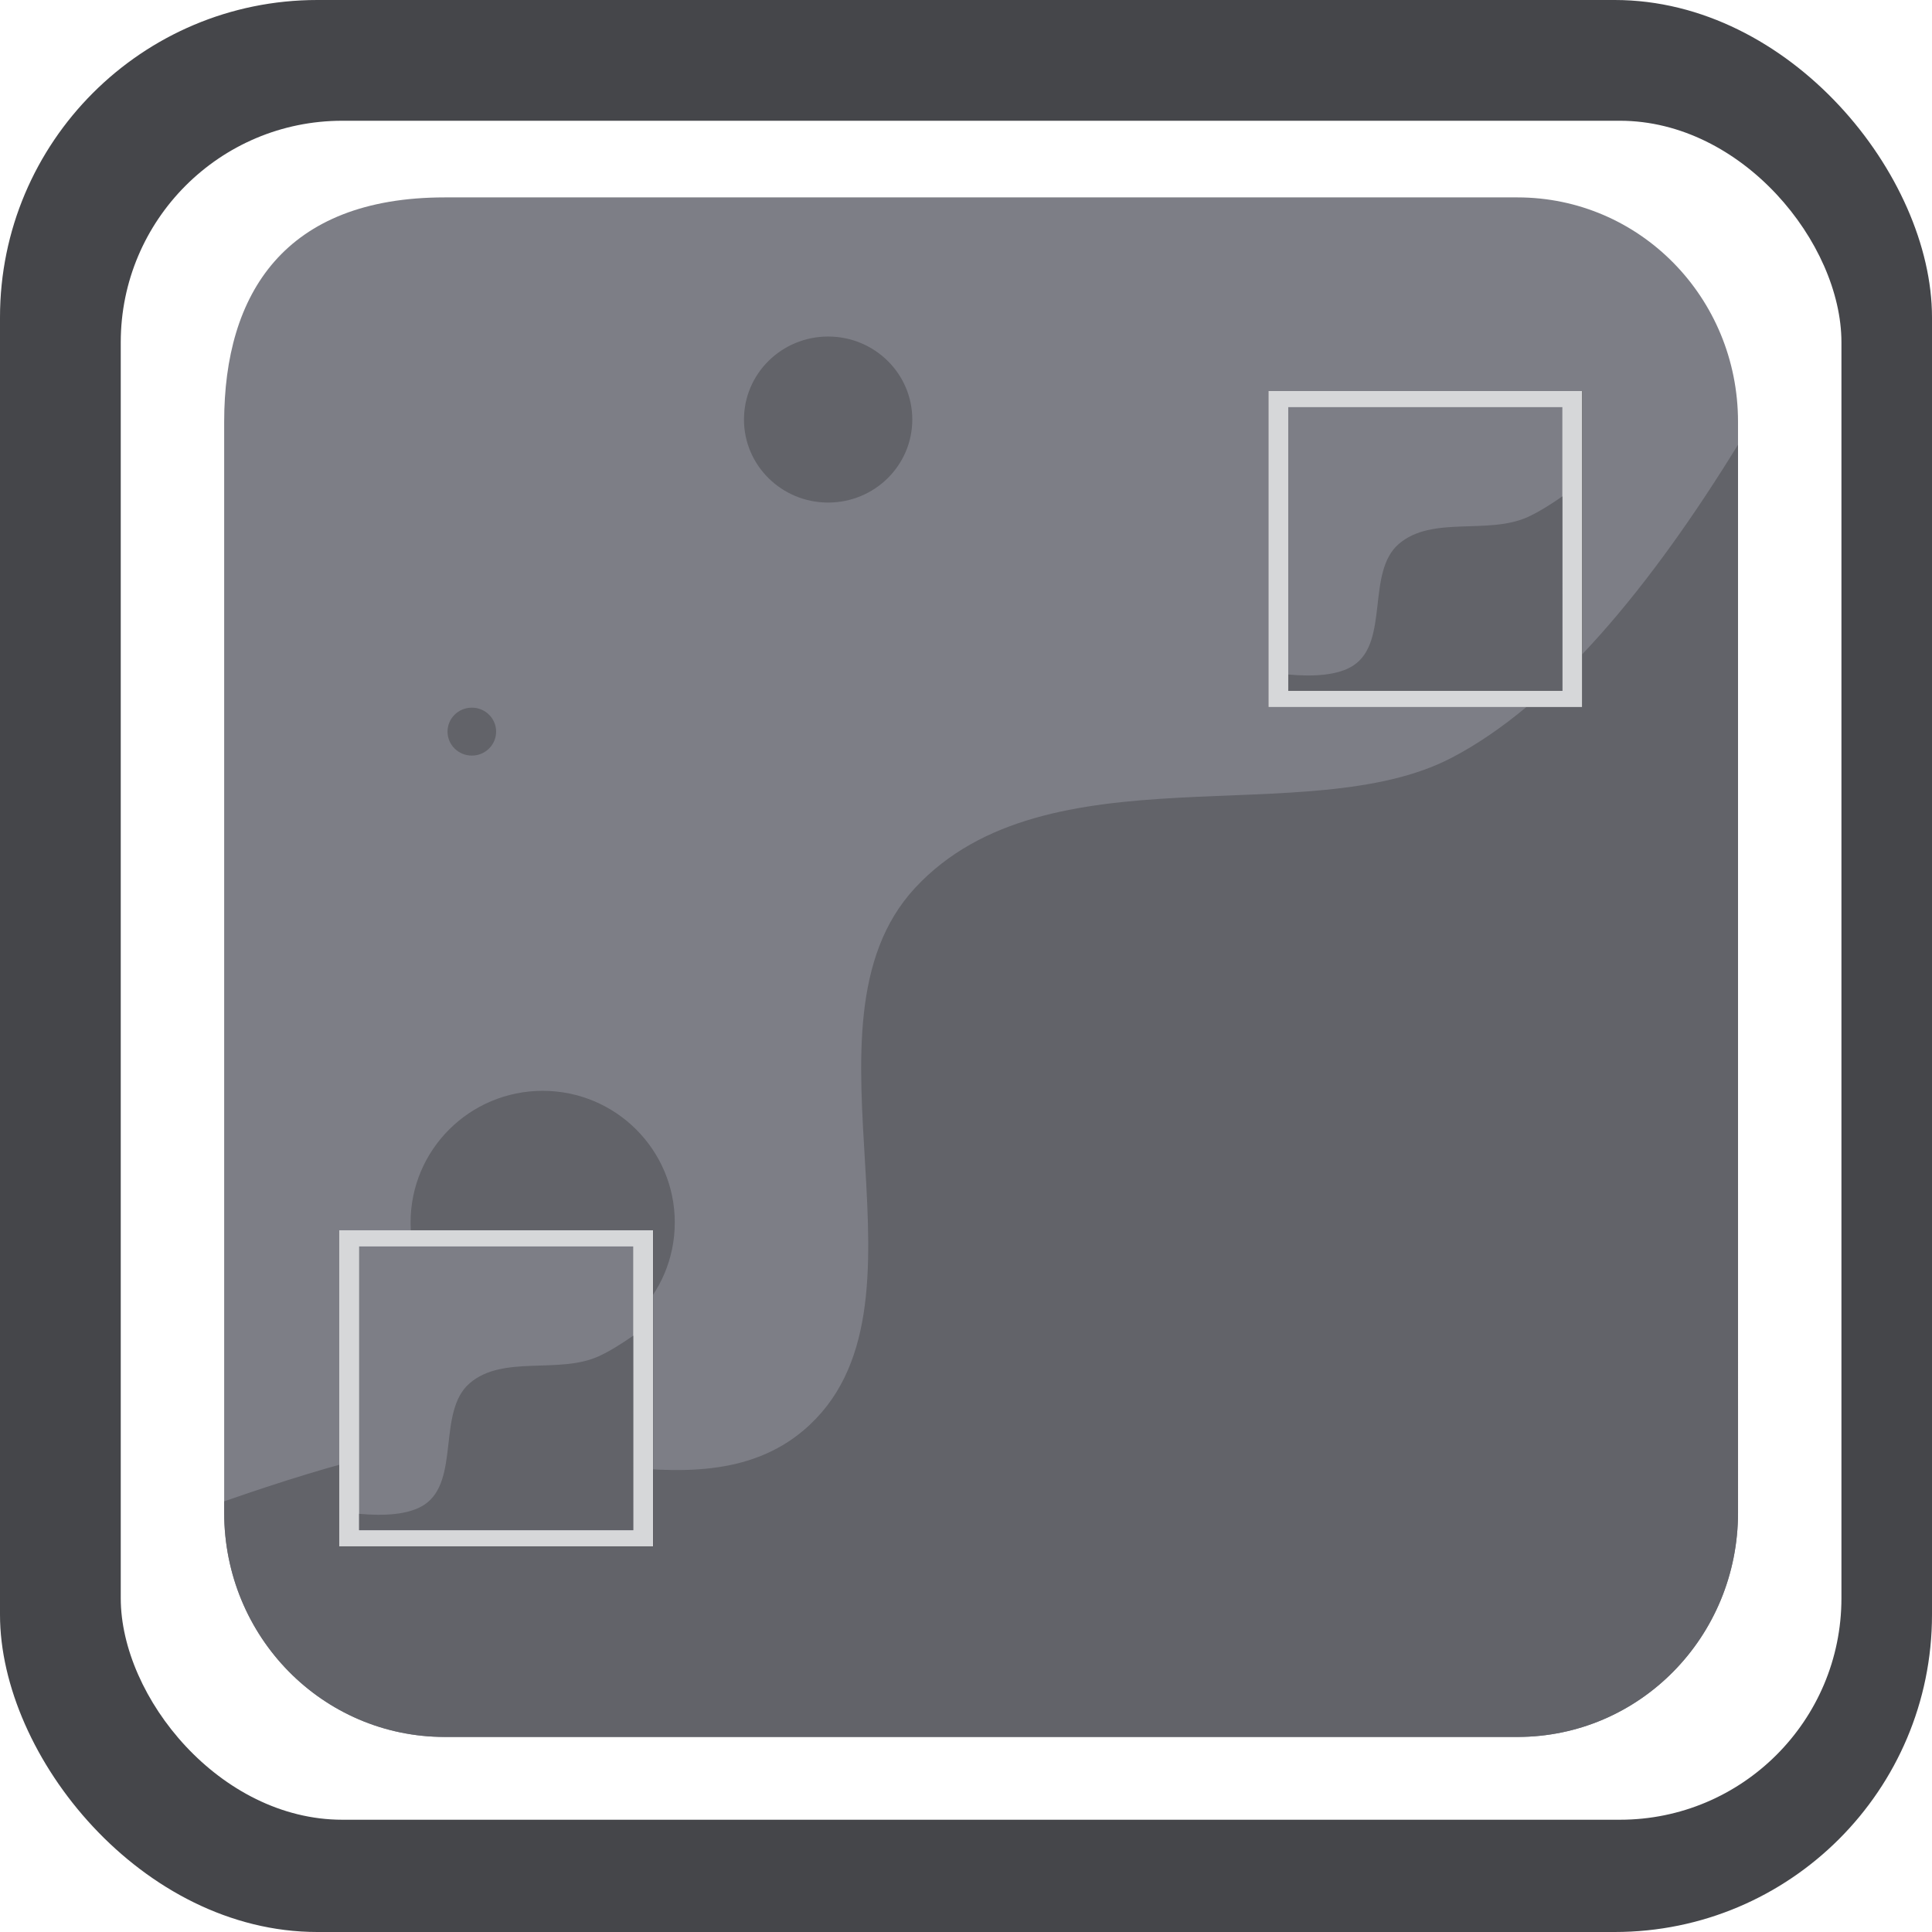 <?xml version="1.0" encoding="UTF-8" standalone="no"?>
<svg
   width="64"
   height="64"
   viewBox="0 0 64 64"
   version="1.1"
   id="SVGRoot"
   sodipodi:docname="18_silver.svg"
   inkscape:version="1.3 (0e150ed6c4, 2023-07-21)"
   xml:space="preserve"
   xmlns:inkscape="http://www.inkscape.org/namespaces/inkscape"
   xmlns:sodipodi="http://sodipodi.sourceforge.net/DTD/sodipodi-0.dtd"
   xmlns="http://www.w3.org/2000/svg"
   xmlns:svg="http://www.w3.org/2000/svg"><defs
     id="defs823"><filter
       inkscape:collect="always"
       style="color-interpolation-filters:sRGB"
       id="filter1"
       x="-0.191"
       y="-0.19"
       width="1.382"
       height="1.379"><feGaussianBlur
         inkscape:collect="always"
         stdDeviation="0.915"
         id="feGaussianBlur1" /></filter></defs><sodipodi:namedview
     id="base"
     pagecolor="#8e8e8e"
     bordercolor="#666666"
     borderopacity="1.0"
     inkscape:pageopacity="0"
     inkscape:pageshadow="2"
     inkscape:zoom="7.9999996"
     inkscape:cx="7.8125004"
     inkscape:cy="34.625002"
     inkscape:document-units="px"
     inkscape:current-layer="layer1"
     showgrid="true"
     inkscape:window-width="3840"
     inkscape:window-height="2092"
     inkscape:window-x="1920"
     inkscape:window-y="32"
     inkscape:window-maximized="1"
     inkscape:pagecheckerboard="true"
     inkscape:blackoutopacity="0.0"
     inkscape:deskcolor="#aaaaaa"
     inkscape:deskopacity="0"
     inkscape:showpageshadow="2"
     showguides="true"><inkscape:grid
       type="xygrid"
       id="grid535"
       spacingx="64"
       spacingy="64"
       originx="-192"
       originy="0"
       units="px"
       visible="true" /></sodipodi:namedview><g
     inkscape:label="Layer 1"
     inkscape:groupmode="layer"
     id="layer1"
     transform="translate(-192)"><g
       id="g63365"
       style="fill:none;fill-opacity:1;stroke:#843636;stroke-opacity:1"
       transform="matrix(0.904,0,0,0.904,-21.892,52.923)"><g
         id="g63355"
         style="fill:none;fill-opacity:1;stroke:#843636;stroke-opacity:1" /></g><g
       id="g2323"
       transform="matrix(0.904,0,0,0.904,-21.892,52.923)" /><rect
       style="fill:#45464a;fill-opacity:1;stroke:none;stroke-width:4;stroke-dasharray:none;stroke-opacity:1"
       id="rect344"
       width="64"
       height="64"
       x="192"
       y="3.3062045e-06"
       ry="10.512" /><rect
       style="fill:#ffffff;fill-opacity:1;stroke:none;stroke-width:3.54;stroke-dasharray:none;stroke-opacity:1"
       id="rect952"
       width="57"
       height="56.281"
       x="196"
       y="4"
       ry="7.339" /><path
       id="rect960"
       style="fill:#7d7e86;stroke-width:3.966"
       d="M 199.426,50.106 V 13.971 c 0,-4.256 2.013,-7.432 7.308,-7.432 h 35.532 c 4.049,0 7.308,3.315 7.308,7.432 v 36.135 c 0,4.118 -3.26,7.432 -7.308,7.432 h -35.532 c -4.049,0 -7.308,-3.315 -7.308,-7.432 z"
       sodipodi:nodetypes="sssssssss" /><ellipse
       style="fill:#626369;fill-opacity:1;stroke:none;stroke-width:0.139;stroke-dasharray:none;stroke-opacity:1"
       id="path2116"
       cx="-40.496"
       cy="209.977"
       rx="4.361"
       ry="4.376"
       transform="rotate(-90)" /><path
       id="path1"
       style="fill:#626369;fill-opacity:1;stroke:none;stroke-width:0.039;stroke-dasharray:none;stroke-opacity:1"
       d="m 249.574,14.732 c -2.878,4.678 -6.099,8.613 -9.504,10.379 -4.769,2.473 -13.391,-0.4 -17.756,4.301 -4.243,4.57 1.066,13.946 -3.697,17.971 -3.566,3.013 -9.398,-0.24 -13.953,0.779 -1.514,0.339 -3.342,0.912 -5.238,1.572 v 0.371 c 0,4.118 3.26,7.434 7.309,7.434 h 35.531 c 4.049,0 7.309,-3.316 7.309,-7.434 z" /><ellipse
       style="fill:#626369;fill-opacity:1;stroke:none;stroke-width:0.025;stroke-dasharray:none;stroke-opacity:1"
       id="ellipse1"
       cx="-24.236"
       cy="207.63"
       rx="0.794"
       ry="0.805"
       transform="rotate(-90)" /><ellipse
       style="fill:#626369;fill-opacity:1;stroke:none;stroke-width:0.025;stroke-dasharray:none;stroke-opacity:1"
       id="ellipse2"
       cx="-16.914"
       cy="239.215"
       rx="0.794"
       ry="0.805"
       transform="rotate(-90)" /><ellipse
       style="fill:#626369;fill-opacity:1;stroke:none;stroke-width:0.088;stroke-dasharray:none;stroke-opacity:1"
       id="ellipse3"
       cx="-13.898"
       cy="219.433"
       rx="2.75"
       ry="2.788"
       transform="rotate(-90)" /><g
       id="g2"><rect
         style="mix-blend-mode:normal;fill:#0a0a0b;fill-opacity:1;stroke-width:0.045;filter:url(#filter1)"
         id="rect3"
         width="11.499"
         height="11.583"
         x="19.624"
         y="0.714"
         ry="0"
         transform="matrix(0.904,0,0,0.904,185.499,40.11)" /><rect
         style="fill:#d6d7d9;fill-opacity:1;stroke-width:0.041"
         id="rect1"
         width="10.394"
         height="10.47"
         x="203.238"
         y="40.755"
         ry="0" /><rect
         style="fill:#7d7e86;fill-opacity:1;stroke-width:0.036"
         id="rect2"
         width="9.08"
         height="9.4"
         x="203.896"
         y="41.29"
         ry="0" /><path
         id="path2"
         style="fill:#626369;fill-opacity:1;stroke-width:0.039"
         d="m 212.976,44.246 c -0.405,0.282 -0.801,0.527 -1.146,0.684 -1.325,0.6 -3.168,-0.057 -4.271,0.891 -1.086,0.933 -0.308,3.232 -1.5,4.023 -0.51,0.339 -1.342,0.378 -2.162,0.303 v 0.543 h 9.08 z" /></g><g
       id="g10"
       transform="translate(30.779,-27.803)"><rect
         style="mix-blend-mode:normal;fill:#0a0a0b;fill-opacity:1;stroke-width:0.045;filter:url(#filter1)"
         id="rect4"
         width="11.499"
         height="11.583"
         x="19.624"
         y="0.714"
         ry="0"
         transform="matrix(0.904,0,0,0.904,185.499,40.11)" /><rect
         style="fill:#d6d7d9;fill-opacity:1;stroke-width:0.041"
         id="rect8"
         width="10.394"
         height="10.47"
         x="203.238"
         y="40.755"
         ry="0" /><rect
         style="fill:#7d7e86;fill-opacity:1;stroke-width:0.036"
         id="rect9"
         width="9.08"
         height="9.4"
         x="203.896"
         y="41.29"
         ry="0" /><path
         id="path9"
         style="fill:#626369;fill-opacity:1;stroke-width:0.039"
         d="m 212.976,44.246 c -0.405,0.282 -0.801,0.527 -1.146,0.684 -1.325,0.6 -3.168,-0.057 -4.271,0.891 -1.086,0.933 -0.308,3.232 -1.5,4.023 -0.51,0.339 -1.342,0.378 -2.162,0.303 v 0.543 h 9.08 z" /></g></g></svg>
